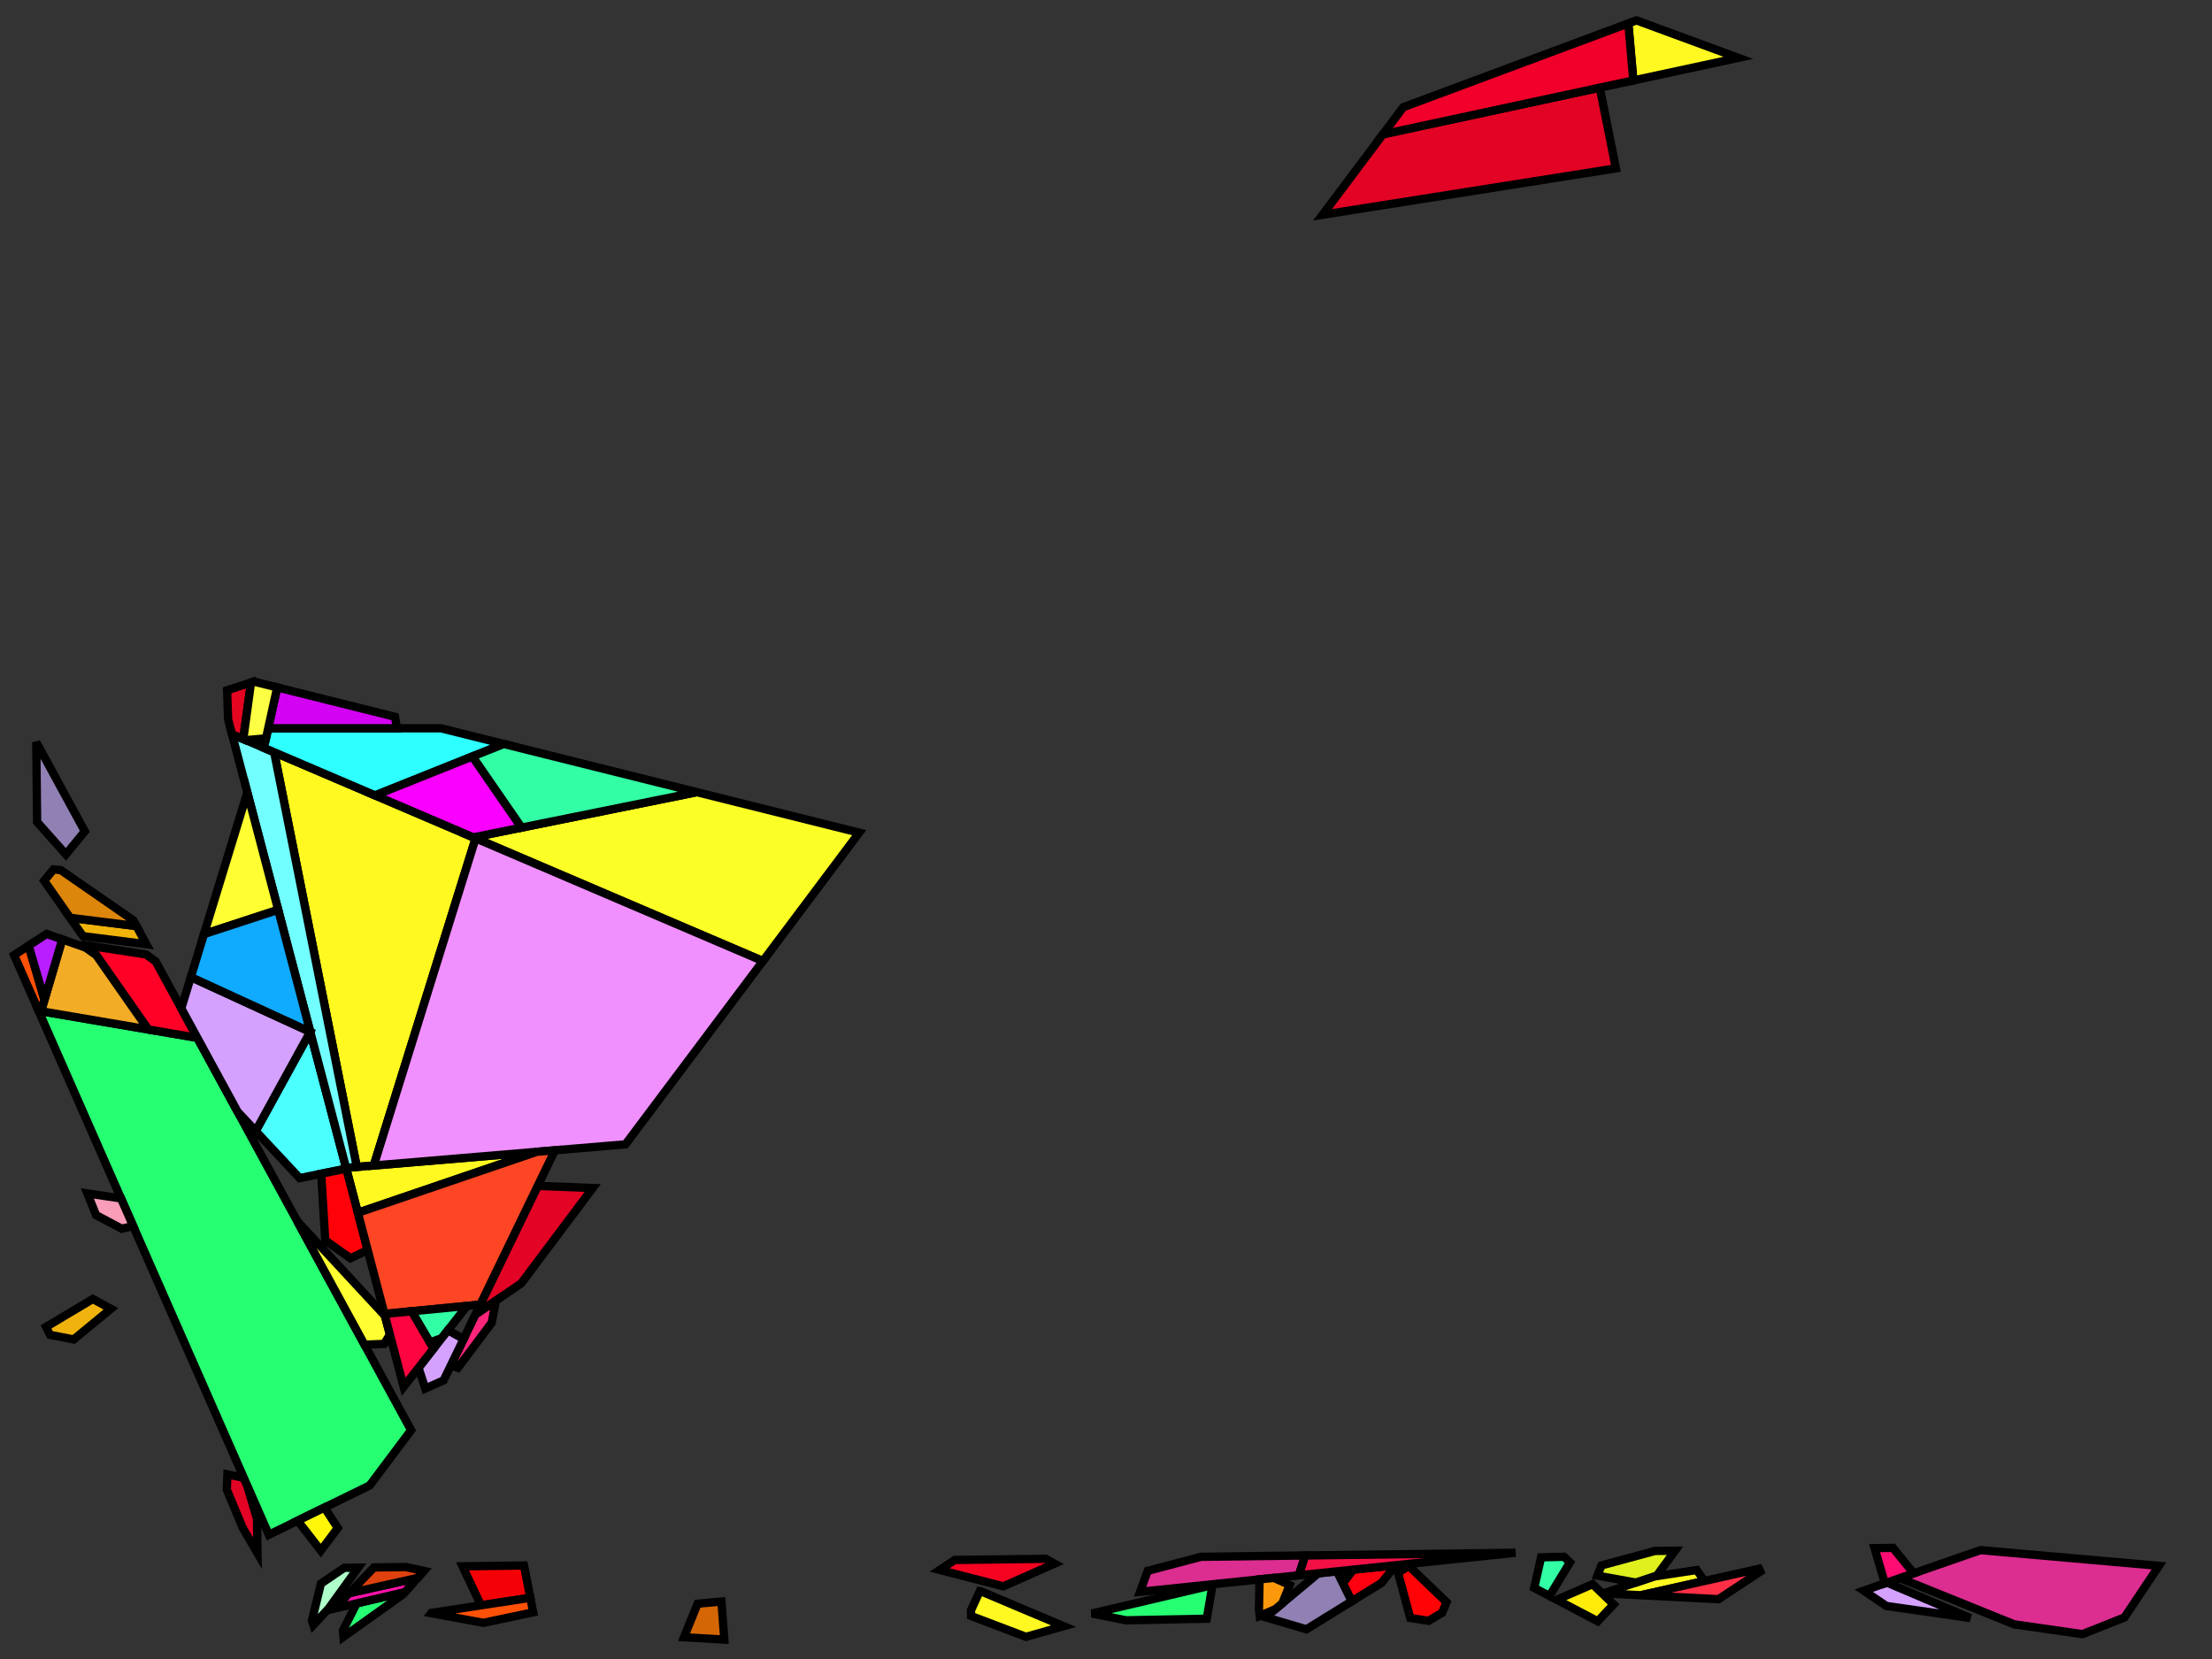 <?xml version="1.0" encoding="iso-8859-1" standalone="no"?>
<!DOCTYPE svg PUBLIC "-//W3C//DTD SVG 1.0//EN" "http://www.w3.org/TR/2001/REC-SVG-20010904/DTD/svg10.dtd">
<svg xmlns="http://www.w3.org/2000/svg" width="800" height="600">
<rect width="100%" height="100%" fill="#333333" stroke="none"/>
<path style="fill:rgb(0, 0, 0);fill-opacity:0.0;fill-rule:evenodd;stroke:rgb(0, 0, 0);stroke-width:0.0;" d="M 0, 600 L 800, 600 L 800, 0 L 0, 0 z "/>
<path style="fill:rgb(255, 249, 33);fill-opacity:1.0;fill-rule:evenodd;stroke:rgb(0, 0, 0);stroke-width:3.0;" d="M 172.005, 303.188 L 135.175, 421.524 L 129.04, 422.04 L 99.156, 272.063 z "/>
<path style="fill:rgb(255, 249, 33);fill-opacity:1.0;fill-rule:evenodd;stroke:rgb(0, 0, 0);stroke-width:3.0;" d="M 129.427, 438.614 L 125.153, 422.367 L 194.141, 416.563 z "/>
<path style="fill:rgb(255, 249, 33);fill-opacity:1.0;fill-rule:evenodd;stroke:rgb(0, 0, 0);stroke-width:3.0;" d="M 628.688, 20.925 L 590.725, 29.091 L 588.904, 8.462 L 591.847, 7.367 z "/>
<path style="fill:rgb(255, 249, 33);fill-opacity:1.0;fill-rule:evenodd;stroke:rgb(0, 0, 0);stroke-width:3.0;" d="M 616.387, 571.791 L 593.456, 576.944 L 579.916, 576.253 L 598.153, 570.171 L 613.67, 567.818 z "/>
<path style="fill:rgb(255, 249, 33);fill-opacity:1.0;fill-rule:evenodd;stroke:rgb(0, 0, 0);stroke-width:3.0;" d="M 354.872, 575.564 L 384.663, 588.13 L 371.066, 591.984 L 351.208, 584.444 L 351.17, 582.386 L 354.354, 575.461 z "/>
<path style="fill:rgb(75, 255, 255);fill-opacity:1.0;fill-rule:evenodd;stroke:rgb(0, 0, 0);stroke-width:3.0;" d="M 125.234, 422.672 L 108.356, 426.069 L 92.47, 409.067 L 112.206, 373.142 z "/>
<path style="fill:rgb(226, 3, 37);fill-opacity:1.0;fill-rule:evenodd;stroke:rgb(0, 0, 0);stroke-width:3.0;" d="M 584.407, 60.889 L 478.331, 77.667 L 500.148, 48.575 L 578.584, 31.703 z "/>
<path style="fill:rgb(226, 3, 37);fill-opacity:1.0;fill-rule:evenodd;stroke:rgb(0, 0, 0);stroke-width:3.0;" d="M 88.187, 534.483 L 89.322, 537.064 L 92.939, 549.253 L 93.134, 561.747 L 87.763, 552.54 L 82.017, 538.735 L 82.25, 533.213 z "/>
<path style="fill:rgb(226, 3, 37);fill-opacity:1.0;fill-rule:evenodd;stroke:rgb(0, 0, 0);stroke-width:3.0;" d="M 214.36, 429.667 L 188.504, 464.145 L 171.934, 475.47 L 194.474, 428.89 z "/>
<path style="fill:rgb(255, 0, 16);fill-opacity:1.0;fill-rule:evenodd;stroke:rgb(0, 0, 0);stroke-width:3.0;" d="M 499.67, 572.453 L 488.869, 579.132 L 485.662, 572.647 L 489.411, 567.682 L 504.706, 566.091 z "/>
<path style="fill:rgb(144, 128, 179);fill-opacity:1.0;fill-rule:evenodd;stroke:rgb(0, 0, 0);stroke-width:3.0;" d="M 30.679, 300.669 L 23.829, 308.989 L 13.42, 297.293 L 13.117, 268.436 z "/>
<path style="fill:rgb(144, 128, 179);fill-opacity:1.0;fill-rule:evenodd;stroke:rgb(0, 0, 0);stroke-width:3.0;" d="M 488.869, 579.132 L 472.48, 589.267 L 457.714, 584.912 L 476.779, 568.995 L 483.511, 568.295 z "/>
<path style="fill:rgb(114, 255, 255);fill-opacity:1.0;fill-rule:evenodd;stroke:rgb(0, 0, 0);stroke-width:3.0;" d="M 99.156, 272.063 L 129.04, 422.04 L 125.153, 422.367 L 83.907, 265.548 z "/>
<path style="fill:rgb(240, 179, 10);fill-opacity:1.0;fill-rule:evenodd;stroke:rgb(0, 0, 0);stroke-width:3.0;" d="M 49.343, 334.925 L 52.918, 341.487 L 29.997, 338.568 L 25.358, 331.934 z "/>
<path style="fill:rgb(220, 45, 144);fill-opacity:1.0;fill-rule:evenodd;stroke:rgb(0, 0, 0);stroke-width:3.0;" d="M 469.748, 569.726 L 412.326, 575.697 L 415.086, 568.123 L 434.325, 563.04 L 472.064, 562.555 z "/>
<path style="fill:rgb(220, 45, 144);fill-opacity:1.0;fill-rule:evenodd;stroke:rgb(0, 0, 0);stroke-width:3.0;" d="M 780.824, 566.305 L 768.335, 584.969 L 753.153, 591.015 L 728.442, 587.463 L 687.093, 570.755 L 716.268, 560.624 z "/>
<path style="fill:rgb(243, 1, 7);fill-opacity:1.0;fill-rule:evenodd;stroke:rgb(0, 0, 0);stroke-width:3.0;" d="M 191.803, 577.858 L 173.946, 580.584 L 167.28, 566.476 L 189.515, 566.19 z "/>
<path style="fill:rgb(252, 255, 38);fill-opacity:1.0;fill-rule:evenodd;stroke:rgb(0, 0, 0);stroke-width:3.0;" d="M 310.736, 301.151 L 275.915, 347.585 L 171.177, 302.835 L 252.009, 286.491 z "/>
<path style="fill:rgb(255, 47, 70);fill-opacity:1.0;fill-rule:evenodd;stroke:rgb(0, 0, 0);stroke-width:3.0;" d="M 636.623, 568.385 L 621.508, 578.376 L 593.456, 576.944 L 636.134, 567.354 z "/>
<path style="fill:rgb(212, 102, 6);fill-opacity:1.0;fill-rule:evenodd;stroke:rgb(0, 0, 0);stroke-width:3.0;" d="M 261.96, 592.99 L 247.375, 592.121 L 252.292, 579.999 L 260.921, 579.219 z "/>
<path style="fill:rgb(39, 255, 115);fill-opacity:1.0;fill-rule:evenodd;stroke:rgb(0, 0, 0);stroke-width:3.0;" d="M 145.687, 576.665 L 124.214, 591.975 L 124.02, 589.683 L 128.987, 579.876 L 146.472, 575.784 z "/>
<path style="fill:rgb(39, 255, 115);fill-opacity:1.0;fill-rule:evenodd;stroke:rgb(0, 0, 0);stroke-width:3.0;" d="M 436.436, 585.425 L 407.25, 586.007 L 394.889, 583.542 L 438.512, 573.291 z "/>
<path style="fill:rgb(39, 255, 115);fill-opacity:1.0;fill-rule:evenodd;stroke:rgb(0, 0, 0);stroke-width:3.0;" d="M 71.364, 375.342 L 148.68, 517.249 L 133.691, 537.238 L 97.231, 555.062 L 13.953, 365.569 z "/>
<path style="fill:rgb(240, 144, 255);fill-opacity:1.0;fill-rule:evenodd;stroke:rgb(0, 0, 0);stroke-width:3.0;" d="M 275.915, 347.585 L 226.21, 413.865 L 135.175, 421.524 L 172.005, 303.188 z "/>
<path style="fill:rgb(255, 255, 50);fill-opacity:1.0;fill-rule:evenodd;stroke:rgb(0, 0, 0);stroke-width:3.0;" d="M 139.225, 475.868 L 141.013, 482.664 L 138.939, 486.037 L 131.831, 486.324 L 107.482, 441.634 z "/>
<path style="fill:rgb(255, 255, 50);fill-opacity:1.0;fill-rule:evenodd;stroke:rgb(0, 0, 0);stroke-width:3.0;" d="M 100.609, 329.05 L 73.77, 337.839 L 89.442, 286.594 z "/>
<path style="fill:rgb(46, 255, 255);fill-opacity:1.0;fill-rule:evenodd;stroke:rgb(0, 0, 0);stroke-width:3.0;" d="M 159.499, 263.398 L 182.19, 269.062 L 135.66, 287.66 L 95.437, 270.475 L 97.001, 263.39 z "/>
<path style="fill:rgb(255, 2, 9);fill-opacity:1.0;fill-rule:evenodd;stroke:rgb(0, 0, 0);stroke-width:3.0;" d="M 132.976, 452.108 L 126.748, 455.073 L 117.635, 448.599 L 116.162, 424.498 L 125.234, 422.672 z "/>
<path style="fill:rgb(255, 1, 38);fill-opacity:1.0;fill-rule:evenodd;stroke:rgb(0, 0, 0);stroke-width:3.0;" d="M 52.864, 345.215 L 56.323, 347.737 L 71.364, 375.342 L 53.597, 372.318 L 32.438, 342.059 z "/>
<path style="fill:rgb(228, 5, 33);fill-opacity:1.0;fill-rule:evenodd;stroke:rgb(0, 0, 0);stroke-width:3.0;" d="M 87.991, 267.293 L 83.907, 265.548 L 82.498, 260.192 L 82.139, 249.646 L 90.78, 246.84 z "/>
<path style="fill:rgb(220, 134, 11);fill-opacity:1.0;fill-rule:evenodd;stroke:rgb(0, 0, 0);stroke-width:3.0;" d="M 21.989, 314.689 L 48.198, 332.824 L 49.343, 334.925 L 25.358, 331.934 L 15.979, 318.521 L 19.34, 314.439 z "/>
<path style="fill:rgb(255, 70, 36);fill-opacity:1.0;fill-rule:evenodd;stroke:rgb(0, 0, 0);stroke-width:3.0;" d="M 173.694, 471.833 L 139.05, 475.201 L 129.427, 438.614 L 194.141, 416.563 L 200.706, 416.011 z "/>
<path style="fill:rgb(212, 2, 243);fill-opacity:1.0;fill-rule:evenodd;stroke:rgb(0, 0, 0);stroke-width:3.0;" d="M 142.83, 259.237 L 143.631, 263.396 L 97.001, 263.39 L 100.262, 248.61 z "/>
<path style="fill:rgb(255, 37, 123);fill-opacity:1.0;fill-rule:evenodd;stroke:rgb(0, 0, 0);stroke-width:3.0;" d="M 177.833, 478.375 L 165.592, 494.697 L 163.038, 493.855 L 171.934, 475.47 L 179.38, 470.381 z "/>
<path style="fill:rgb(240, 179, 14);fill-opacity:1.0;fill-rule:evenodd;stroke:rgb(0, 0, 0);stroke-width:3.0;" d="M 40.109, 473.345 L 26.651, 484.429 L 18.074, 482.763 L 16.652, 479.897 L 33.562, 469.803 z "/>
<path style="fill:rgb(255, 81, 7);fill-opacity:1.0;fill-rule:evenodd;stroke:rgb(0, 0, 0);stroke-width:3.0;" d="M 16.083, 361.592 L 14.867, 365.725 L 13.953, 365.569 L 5.1, 345.425 L 10.355, 342 z "/>
<path style="fill:rgb(255, 81, 7);fill-opacity:1.0;fill-rule:evenodd;stroke:rgb(0, 0, 0);stroke-width:3.0;" d="M 192.834, 583.112 L 174.823, 586.914 L 155.939, 583.434 L 156.028, 583.319 L 191.803, 577.858 z "/>
<path style="fill:rgb(249, 0, 255);fill-opacity:1.0;fill-rule:evenodd;stroke:rgb(0, 0, 0);stroke-width:3.0;" d="M 188.644, 299.303 L 171.177, 302.835 L 135.66, 287.66 L 170.877, 273.584 z "/>
<path style="fill:rgb(50, 255, 165);fill-opacity:1.0;fill-rule:evenodd;stroke:rgb(0, 0, 0);stroke-width:3.0;" d="M 159.732, 483.995 L 155.442, 485.48 L 148.874, 474.246 L 168.894, 472.3 z "/>
<path style="fill:rgb(50, 255, 165);fill-opacity:1.0;fill-rule:evenodd;stroke:rgb(0, 0, 0);stroke-width:3.0;" d="M 567.782, 565.069 L 560.414, 577.203 L 554.864, 574.288 L 557.367, 563.233 L 565.658, 563.028 z "/>
<path style="fill:rgb(50, 255, 165);fill-opacity:1.0;fill-rule:evenodd;stroke:rgb(0, 0, 0);stroke-width:3.0;" d="M 252.009, 286.491 L 188.644, 299.303 L 170.877, 273.584 L 182.19, 269.062 z "/>
<path style="fill:rgb(212, 161, 255);fill-opacity:1.0;fill-rule:evenodd;stroke:rgb(0, 0, 0);stroke-width:3.0;" d="M 712.583, 585.183 L 682.217, 580.818 L 674.045, 575.286 L 682.449, 572.368 z "/>
<path style="fill:rgb(212, 161, 255);fill-opacity:1.0;fill-rule:evenodd;stroke:rgb(0, 0, 0);stroke-width:3.0;" d="M 167.671, 484.282 L 160.436, 499.233 L 153.801, 502.176 L 151.364, 494.675 L 161.993, 481.109 z "/>
<path style="fill:rgb(212, 161, 255);fill-opacity:1.0;fill-rule:evenodd;stroke:rgb(0, 0, 0);stroke-width:3.0;" d="M 112.178, 373.193 L 92.47, 409.067 L 85.918, 402.055 L 65.559, 364.689 L 69.022, 353.366 z "/>
<path style="fill:rgb(16, 170, 255);fill-opacity:1.0;fill-rule:evenodd;stroke:rgb(0, 0, 0);stroke-width:3.0;" d="M 112.206, 373.142 L 112.178, 373.193 L 69.022, 353.366 L 73.77, 337.839 L 100.609, 329.05 z "/>
<path style="fill:rgb(249, 157, 184);fill-opacity:1.0;fill-rule:evenodd;stroke:rgb(0, 0, 0);stroke-width:3.0;" d="M 43.771, 433.418 L 48.159, 443.401 L 44.046, 444.387 L 34.75, 439.464 L 31.598, 431.63 z "/>
<path style="fill:rgb(243, 172, 37);fill-opacity:1.0;fill-rule:evenodd;stroke:rgb(0, 0, 0);stroke-width:3.0;" d="M 30.982, 342.727 L 34.819, 345.463 L 53.597, 372.318 L 14.867, 365.725 L 22.511, 339.751 z "/>
<path style="fill:rgb(240, 0, 42);fill-opacity:1.0;fill-rule:evenodd;stroke:rgb(0, 0, 0);stroke-width:3.0;" d="M 590.725, 29.091 L 500.148, 48.575 L 507.494, 38.778 L 588.904, 8.462 z "/>
<path style="fill:rgb(255, 18, 172);fill-opacity:1.0;fill-rule:evenodd;stroke:rgb(0, 0, 0);stroke-width:3.0;" d="M 146.472, 575.784 L 120.96, 581.755 L 126.309, 576.188 L 151.024, 570.683 z "/>
<path style="fill:rgb(223, 66, 14);fill-opacity:1.0;fill-rule:evenodd;stroke:rgb(0, 0, 0);stroke-width:3.0;" d="M 153.303, 568.129 L 151.024, 570.683 L 126.309, 576.188 L 135.243, 566.889 L 146.731, 566.741 z "/>
<path style="fill:rgb(255, 5, 64);fill-opacity:1.0;fill-rule:evenodd;stroke:rgb(0, 0, 0);stroke-width:3.0;" d="M 156.778, 487.765 L 145.98, 501.547 L 139.05, 475.201 L 148.874, 474.246 z "/>
<path style="fill:rgb(175, 255, 202);fill-opacity:1.0;fill-rule:evenodd;stroke:rgb(0, 0, 0);stroke-width:3.0;" d="M 118.846, 581.752 L 113.339, 587.7 L 112.817, 586.12 L 116.06, 572.744 L 124.477, 567.027 L 129.528, 566.962 z "/>
<path style="fill:rgb(255, 13, 115);fill-opacity:1.0;fill-rule:evenodd;stroke:rgb(0, 0, 0);stroke-width:3.0;" d="M 692.122, 569.009 L 681.68, 572.635 L 677.967, 559.905 L 684.623, 559.819 z "/>
<path style="fill:rgb(243, 16, 69);fill-opacity:1.0;fill-rule:evenodd;stroke:rgb(0, 0, 0);stroke-width:3.0;" d="M 469.748, 569.726 L 472.064, 562.555 L 548.129, 561.576 z "/>
<path style="fill:rgb(184, 30, 255);fill-opacity:1.0;fill-rule:evenodd;stroke:rgb(0, 0, 0);stroke-width:3.0;" d="M 22.511, 339.751 L 16.083, 361.592 L 10.355, 342 L 16.854, 337.764 z "/>
<path style="fill:rgb(255, 3, 7);fill-opacity:1.0;fill-rule:evenodd;stroke:rgb(0, 0, 0);stroke-width:3.0;" d="M 523.166, 579.447 L 521.571, 583.277 L 516.611, 586.199 L 510.032, 585.173 L 505.619, 568.774 L 509.533, 566.354 z "/>
<path style="fill:rgb(252, 152, 12);fill-opacity:1.0;fill-rule:evenodd;stroke:rgb(0, 0, 0);stroke-width:3.0;" d="M 466.426, 573.244 L 463.756, 579.868 L 461.253, 581.958 L 455.596, 584.403 L 455.309, 582.198 L 455.549, 571.203 L 460.729, 570.664 z "/>
<path style="fill:rgb(255, 246, 9);fill-opacity:1.0;fill-rule:evenodd;stroke:rgb(0, 0, 0);stroke-width:3.0;" d="M 122.159, 552.614 L 116.032, 560.785 L 107.647, 549.97 L 117.36, 545.221 z "/>
<path style="fill:rgb(223, 240, 29);fill-opacity:1.0;fill-rule:evenodd;stroke:rgb(0, 0, 0);stroke-width:3.0;" d="M 599.241, 569.809 L 591.606, 572.355 L 577.724, 569.849 L 579.206, 566.152 L 598.519, 560.927 L 605.795, 560.834 z "/>
<path style="fill:rgb(252, 255, 67);fill-opacity:1.0;fill-rule:evenodd;stroke:rgb(0, 0, 0);stroke-width:3.0;" d="M 100.262, 248.61 L 96.196, 267.039 L 88.902, 267.682 L 87.991, 267.293 L 90.78, 246.84 L 91.818, 246.502 z "/>
<path style="fill:rgb(246, 3, 34);fill-opacity:1.0;fill-rule:evenodd;stroke:rgb(0, 0, 0);stroke-width:3.0;" d="M 381.346, 565.521 L 362.861, 573.717 L 339.849, 567.79 L 345.326, 564.185 L 378.154, 563.763 z "/>
<path style="fill:rgb(255, 237, 9);fill-opacity:1.0;fill-rule:evenodd;stroke:rgb(0, 0, 0);stroke-width:3.0;" d="M 583.579, 580.246 L 577.841, 586.355 L 563.027, 578.575 L 575.978, 572.944 z "/>
</svg>